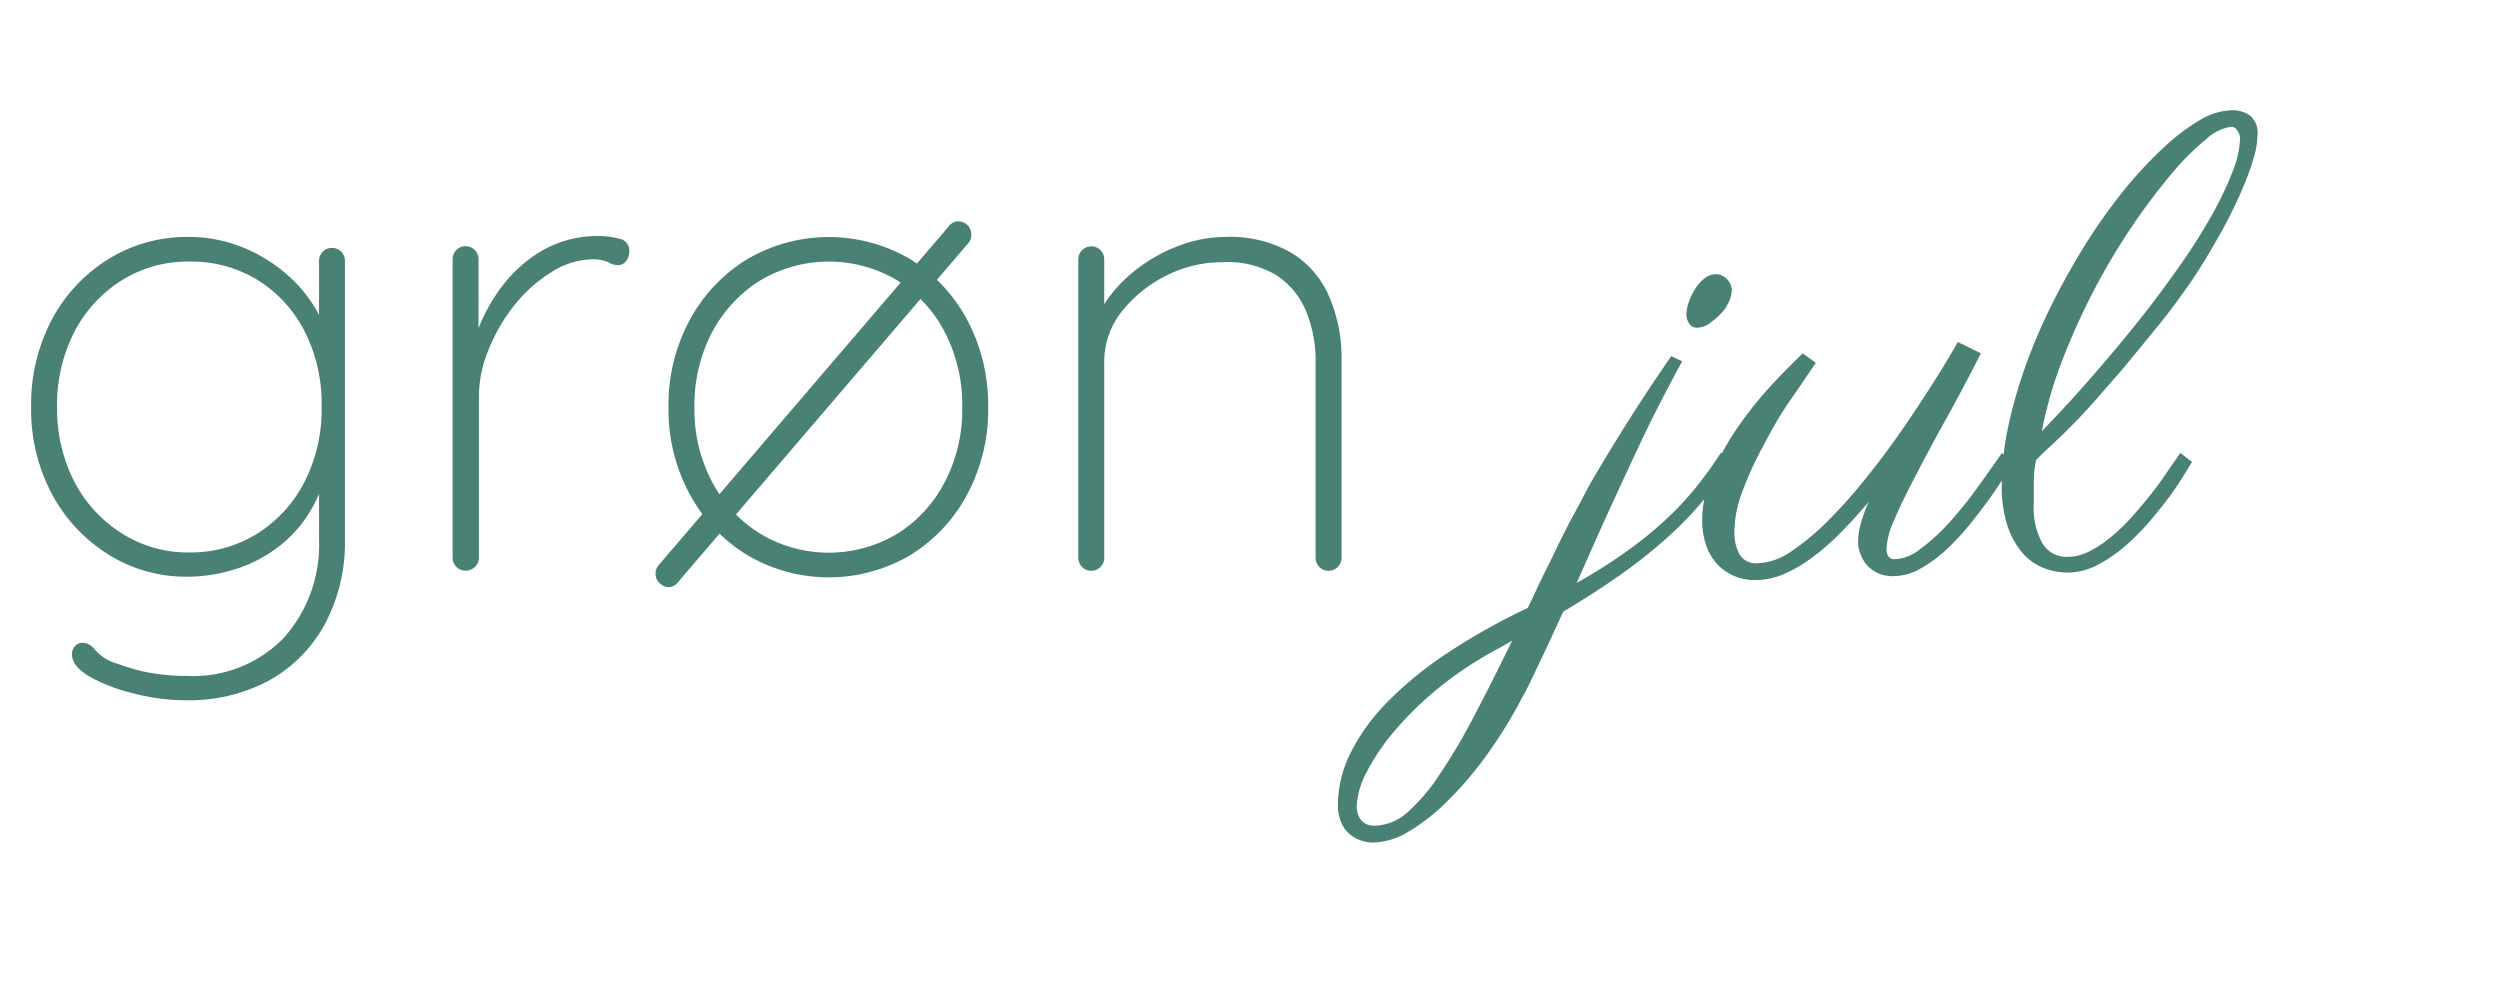 <svg id="Layer_1" data-name="Layer 1" xmlns="http://www.w3.org/2000/svg" width="192.78" height="77.24" viewBox="0 0 192.78 77.24"><defs><style>.cls-1{fill:#498174;}</style></defs><path class="cls-1" d="M14.5,18.27a11,11,0,0,1,4.2.8,12,12,0,0,1,3.43,2.1,10.62,10.62,0,0,1,2.3,2.8,6.19,6.19,0,0,1,.82,3l-.65-1.85v-5a1,1,0,0,1,.28-.7.92.92,0,0,1,.72-.3,1,1,0,0,1,.73.3,1,1,0,0,1,.27.7v21.5A13.38,13.38,0,0,1,25,48.22a11,11,0,0,1-4.33,4.3A13.16,13.16,0,0,1,14.3,54a16,16,0,0,1-4-.53A13.24,13.24,0,0,1,6.9,52.17c-.9-.54-1.35-1.1-1.35-1.7a.94.94,0,0,1,.23-.65.77.77,0,0,1,.62-.25,1.2,1.2,0,0,1,.93.55,3.6,3.6,0,0,0,1.52,1l1.23.4a11.42,11.42,0,0,0,1.87.42,15.21,15.21,0,0,0,2.45.18,9.73,9.73,0,0,0,7.48-2.93,10.76,10.76,0,0,0,2.72-7.62v-5l.5.05a10.59,10.59,0,0,1-1.75,3.65,9.84,9.84,0,0,1-2.63,2.42,10.84,10.84,0,0,1-3.09,1.35,12.14,12.14,0,0,1-3.13.43,11.27,11.27,0,0,1-6.17-1.73A12.35,12.35,0,0,1,4,38.09a13.9,13.9,0,0,1-1.6-6.72A14,14,0,0,1,4,24.64,12.2,12.2,0,0,1,8.33,20,11.42,11.42,0,0,1,14.5,18.27Zm.1,1.9a9.63,9.63,0,0,0-5.22,1.45,10.24,10.24,0,0,0-3.66,4A12.31,12.31,0,0,0,4.4,31.37a12.33,12.33,0,0,0,1.32,5.75,10.31,10.31,0,0,0,3.66,4,9.49,9.49,0,0,0,5.22,1.48,9.67,9.67,0,0,0,5.2-1.43,10.17,10.17,0,0,0,3.65-3.95,12.26,12.26,0,0,0,1.35-5.87,12.32,12.32,0,0,0-1.35-5.88,10,10,0,0,0-3.65-3.92A9.83,9.83,0,0,0,14.6,20.17Z"/><path class="cls-1" d="M35.9,44a.92.92,0,0,1-.72-.3,1,1,0,0,1-.28-.7v-23a1,1,0,0,1,1.73-.7,1,1,0,0,1,.27.7v8.45l-.85,1.3a12.55,12.55,0,0,1,.67-3.95,13.4,13.4,0,0,1,2-3.73,10.54,10.54,0,0,1,3.18-2.8,8.6,8.6,0,0,1,4.32-1.07,6.33,6.33,0,0,1,1.5.2.92.92,0,0,1,.8,1,1.11,1.11,0,0,1-.25.75.81.81,0,0,1-.65.3,1.61,1.61,0,0,1-.72-.23A2.73,2.73,0,0,0,45.65,20,6,6,0,0,0,42.5,21a11.08,11.08,0,0,0-2.82,2.52,13.55,13.55,0,0,0-2,3.43,9.52,9.52,0,0,0-.75,3.6V43a1,1,0,0,1-1,1Z"/><path class="cls-1" d="M51.55,45.27a1,1,0,0,1-.68-.3.94.94,0,0,1-.32-.7,1,1,0,0,1,.25-.7l22.35-26.1a.9.9,0,0,1,.75-.4,1,1,0,0,1,1,1,.94.94,0,0,1-.25.7L52.3,44.87A.92.92,0,0,1,51.55,45.27ZM76.2,31.42a13.79,13.79,0,0,1-1.6,6.67,12.25,12.25,0,0,1-4.38,4.7,12.37,12.37,0,0,1-12.62,0,12.27,12.27,0,0,1-4.42-4.7,13.59,13.59,0,0,1-1.63-6.67,13.76,13.76,0,0,1,1.63-6.73A12.34,12.34,0,0,1,57.6,20a12.43,12.43,0,0,1,12.62,0,12.32,12.32,0,0,1,4.38,4.7A14,14,0,0,1,76.2,31.42Zm-2,0a12.2,12.2,0,0,0-1.33-5.78,10.36,10.36,0,0,0-3.65-4,10.33,10.33,0,0,0-10.62,0,10.48,10.48,0,0,0-3.7,4,12.09,12.09,0,0,0-1.35,5.78,11.93,11.93,0,0,0,1.35,5.72,10.34,10.34,0,0,0,3.7,4,10.27,10.27,0,0,0,10.62,0,10.22,10.22,0,0,0,3.65-4A12,12,0,0,0,74.2,31.42Z"/><path class="cls-1" d="M94.5,18.27a9.45,9.45,0,0,1,5.12,1.25,7.34,7.34,0,0,1,2.9,3.4,12,12,0,0,1,.93,4.8V43a1,1,0,0,1-1.73.7,1,1,0,0,1-.27-.7V27.92a10,10,0,0,0-.73-3.9,6.06,6.06,0,0,0-2.3-2.8,7.3,7.3,0,0,0-4.12-1,9.5,9.5,0,0,0-4.3,1A10.09,10.09,0,0,0,86.52,24a6.21,6.21,0,0,0-1.37,3.9V43a1,1,0,0,1-1.73.7,1,1,0,0,1-.27-.7v-23a1,1,0,0,1,1-1,.92.92,0,0,1,.72.3,1,1,0,0,1,.28.7V25l-1.25,2.4a6.85,6.85,0,0,1,.95-3.45A10.68,10.68,0,0,1,87.35,21a12.48,12.48,0,0,1,3.42-2A10.37,10.37,0,0,1,94.5,18.27Z"/><path class="cls-1" d="M129.72,27.86c-.64,1.15-1.3,2.42-2,3.79s-1.37,2.81-2.06,4.29-1.39,3-2.08,4.51l-2,4.5a40.21,40.21,0,0,0,4-2.54,29.83,29.83,0,0,0,3.07-2.53,23.53,23.53,0,0,0,2.29-2.5c.65-.83,1.24-1.65,1.76-2.47l.88.69a32,32,0,0,1-2.36,3.13,27.15,27.15,0,0,1-2.82,2.87,38.84,38.84,0,0,1-3.5,2.76c-1.29.91-2.75,1.85-4.36,2.81-.58,1.28-1.14,2.49-1.68,3.62s-1,2.16-1.52,3.07a35.52,35.52,0,0,1-2.68,4.34,27.79,27.79,0,0,1-3,3.53,15.46,15.46,0,0,1-3,2.37,5.52,5.52,0,0,1-2.76.87,2.7,2.7,0,0,1-1-.18,2.56,2.56,0,0,1-.87-.51,2.33,2.33,0,0,1-.62-.89,3.29,3.29,0,0,1-.24-1.33,9,9,0,0,1,1-4.05,15.39,15.39,0,0,1,2.86-3.92,28.3,28.3,0,0,1,4.59-3.74,49.29,49.29,0,0,1,6.19-3.47c.54-1.11,1-2.15,1.49-3.11s.92-1.9,1.39-2.83,1-1.86,1.48-2.79,1.09-1.94,1.73-3,1.37-2.24,2.17-3.49,1.74-2.65,2.8-4.2ZM106,63.67a3.92,3.92,0,0,0,2.5-1A14.64,14.64,0,0,0,111,59.74a46.74,46.74,0,0,0,2.66-4.5q1.38-2.62,2.94-5.83l-1,.57A28.23,28.23,0,0,0,111,53a25.72,25.72,0,0,0-3.45,3.35,16.64,16.64,0,0,0-2.18,3.22,6.21,6.21,0,0,0-.75,2.59,1.71,1.71,0,0,0,.33,1.07A1.26,1.26,0,0,0,106,63.67Zm27.12-40A4.86,4.86,0,0,1,132,24.8a1.83,1.83,0,0,1-1.1.47.73.73,0,0,1-.64-.31,1.23,1.23,0,0,1-.22-.72,2.91,2.91,0,0,1,.18-.92,4.55,4.55,0,0,1,.47-1,3.22,3.22,0,0,1,.72-.83,1.36,1.36,0,0,1,.88-.34,1.14,1.14,0,0,1,.89.39,1.22,1.22,0,0,1,.36.83A2.3,2.3,0,0,1,133.11,23.63Z"/><path class="cls-1" d="M144.1,38.7Q143,40,141.88,41.13a18.43,18.43,0,0,1-2.19,1.9,10.93,10.93,0,0,1-2.16,1.25,5.59,5.59,0,0,1-2.17.45,4,4,0,0,1-1.67-.33,3.88,3.88,0,0,1-1.3-.93,4.07,4.07,0,0,1-.84-1.47,5.86,5.86,0,0,1-.29-1.94A8.88,8.88,0,0,1,132,36.6a19.87,19.87,0,0,1,1.88-3.47,29.69,29.69,0,0,1,2.51-3.2c.92-1,1.8-1.9,2.63-2.68l1,.73c-.59.86-1.24,1.84-2,2.93s-1.4,2.22-2,3.38a27.23,27.23,0,0,0-1.62,3.49,9.22,9.22,0,0,0-.66,3.24,3.59,3.59,0,0,0,.38,1.7,1.48,1.48,0,0,0,1.45.71,4.79,4.79,0,0,0,2.58-.93,18.57,18.57,0,0,0,2.88-2.41A38.84,38.84,0,0,0,144,36.73q1.49-1.86,2.8-3.77t2.4-3.64c.73-1.15,1.32-2.14,1.77-2.95l1.78.88Q151.35,30,150,32.43t-2.32,4.33c-.67,1.27-1.21,2.38-1.61,3.33a6.18,6.18,0,0,0-.6,2.24,1,1,0,0,0,.15.57.53.53,0,0,0,.46.22,3.3,3.3,0,0,0,2-.79,14.91,14.91,0,0,0,2.2-2,31.6,31.6,0,0,0,2.17-2.68c.71-1,1.35-1.87,1.92-2.72l.88.69-.61,1c-.31.5-.69,1.08-1.15,1.73s-1,1.34-1.56,2.05a19.44,19.44,0,0,1-1.86,2,10.41,10.41,0,0,1-2,1.46,4.32,4.32,0,0,1-2.08.57,2.88,2.88,0,0,1-1.13-.21,2.63,2.63,0,0,1-.85-.59,2.89,2.89,0,0,1-.53-.86,2.69,2.69,0,0,1-.2-1,5.22,5.22,0,0,1,.21-1.39A10.75,10.75,0,0,1,144.1,38.7Z"/><path class="cls-1" d="M172.08,8.5a2.32,2.32,0,0,1,1.42.41,1.73,1.73,0,0,1,.58,1.51,6.41,6.41,0,0,1-.31,1.81,19.61,19.61,0,0,1-.83,2.28c-.35.83-.76,1.69-1.23,2.59s-1,1.81-1.53,2.7-1.11,1.77-1.71,2.61-1.18,1.63-1.76,2.35q-1.77,2.18-3,3.66L161.46,31c-.62.69-1.14,1.25-1.57,1.68s-.79.8-1.12,1.11l-.9.84c-.28.25-.56.54-.86.84a8,8,0,0,0-.18,1.78c0,.56,0,1.07,0,1.55a5.69,5.69,0,0,0,.69,3.14,2.16,2.16,0,0,0,1.92,1,3.65,3.65,0,0,0,1.68-.43,8.64,8.64,0,0,0,1.67-1.11,14.56,14.56,0,0,0,1.61-1.55c.52-.58,1-1.16,1.48-1.76s.88-1.16,1.25-1.72l1-1.44.9.69-.47.77c-.27.44-.62,1-1.06,1.62s-1,1.31-1.57,2A18.51,18.51,0,0,1,164,42a11.43,11.43,0,0,1-2.21,1.54,5,5,0,0,1-2.35.61,5,5,0,0,1-1.92-.38,4.2,4.2,0,0,1-1.61-1.19,6.39,6.39,0,0,1-1.13-2.09,9.81,9.81,0,0,1-.42-3.05,21.94,21.94,0,0,1,.52-4.65,37,37,0,0,1,1.43-4.89,44.69,44.69,0,0,1,2.12-4.84q1.23-2.4,2.6-4.56a43.24,43.24,0,0,1,2.89-4,31.12,31.12,0,0,1,3-3.19,15.58,15.58,0,0,1,2.8-2.1A5.05,5.05,0,0,1,172.08,8.5ZM157.45,33.25c1.39-1.43,2.72-2.88,4-4.36s2.5-2.93,3.64-4.37,2.16-2.84,3.11-4.19,1.75-2.65,2.42-3.85a26.42,26.42,0,0,0,1.56-3.3,7.52,7.52,0,0,0,.56-2.56,1.14,1.14,0,0,0-.2-.52.55.55,0,0,0-.46-.33,3.63,3.63,0,0,0-2,1,19.81,19.81,0,0,0-2.7,2.72,48.07,48.07,0,0,0-3,4,50.87,50.87,0,0,0-2.92,4.91,52.63,52.63,0,0,0-2.44,5.4A31.33,31.33,0,0,0,157.45,33.25Z"/></svg>
